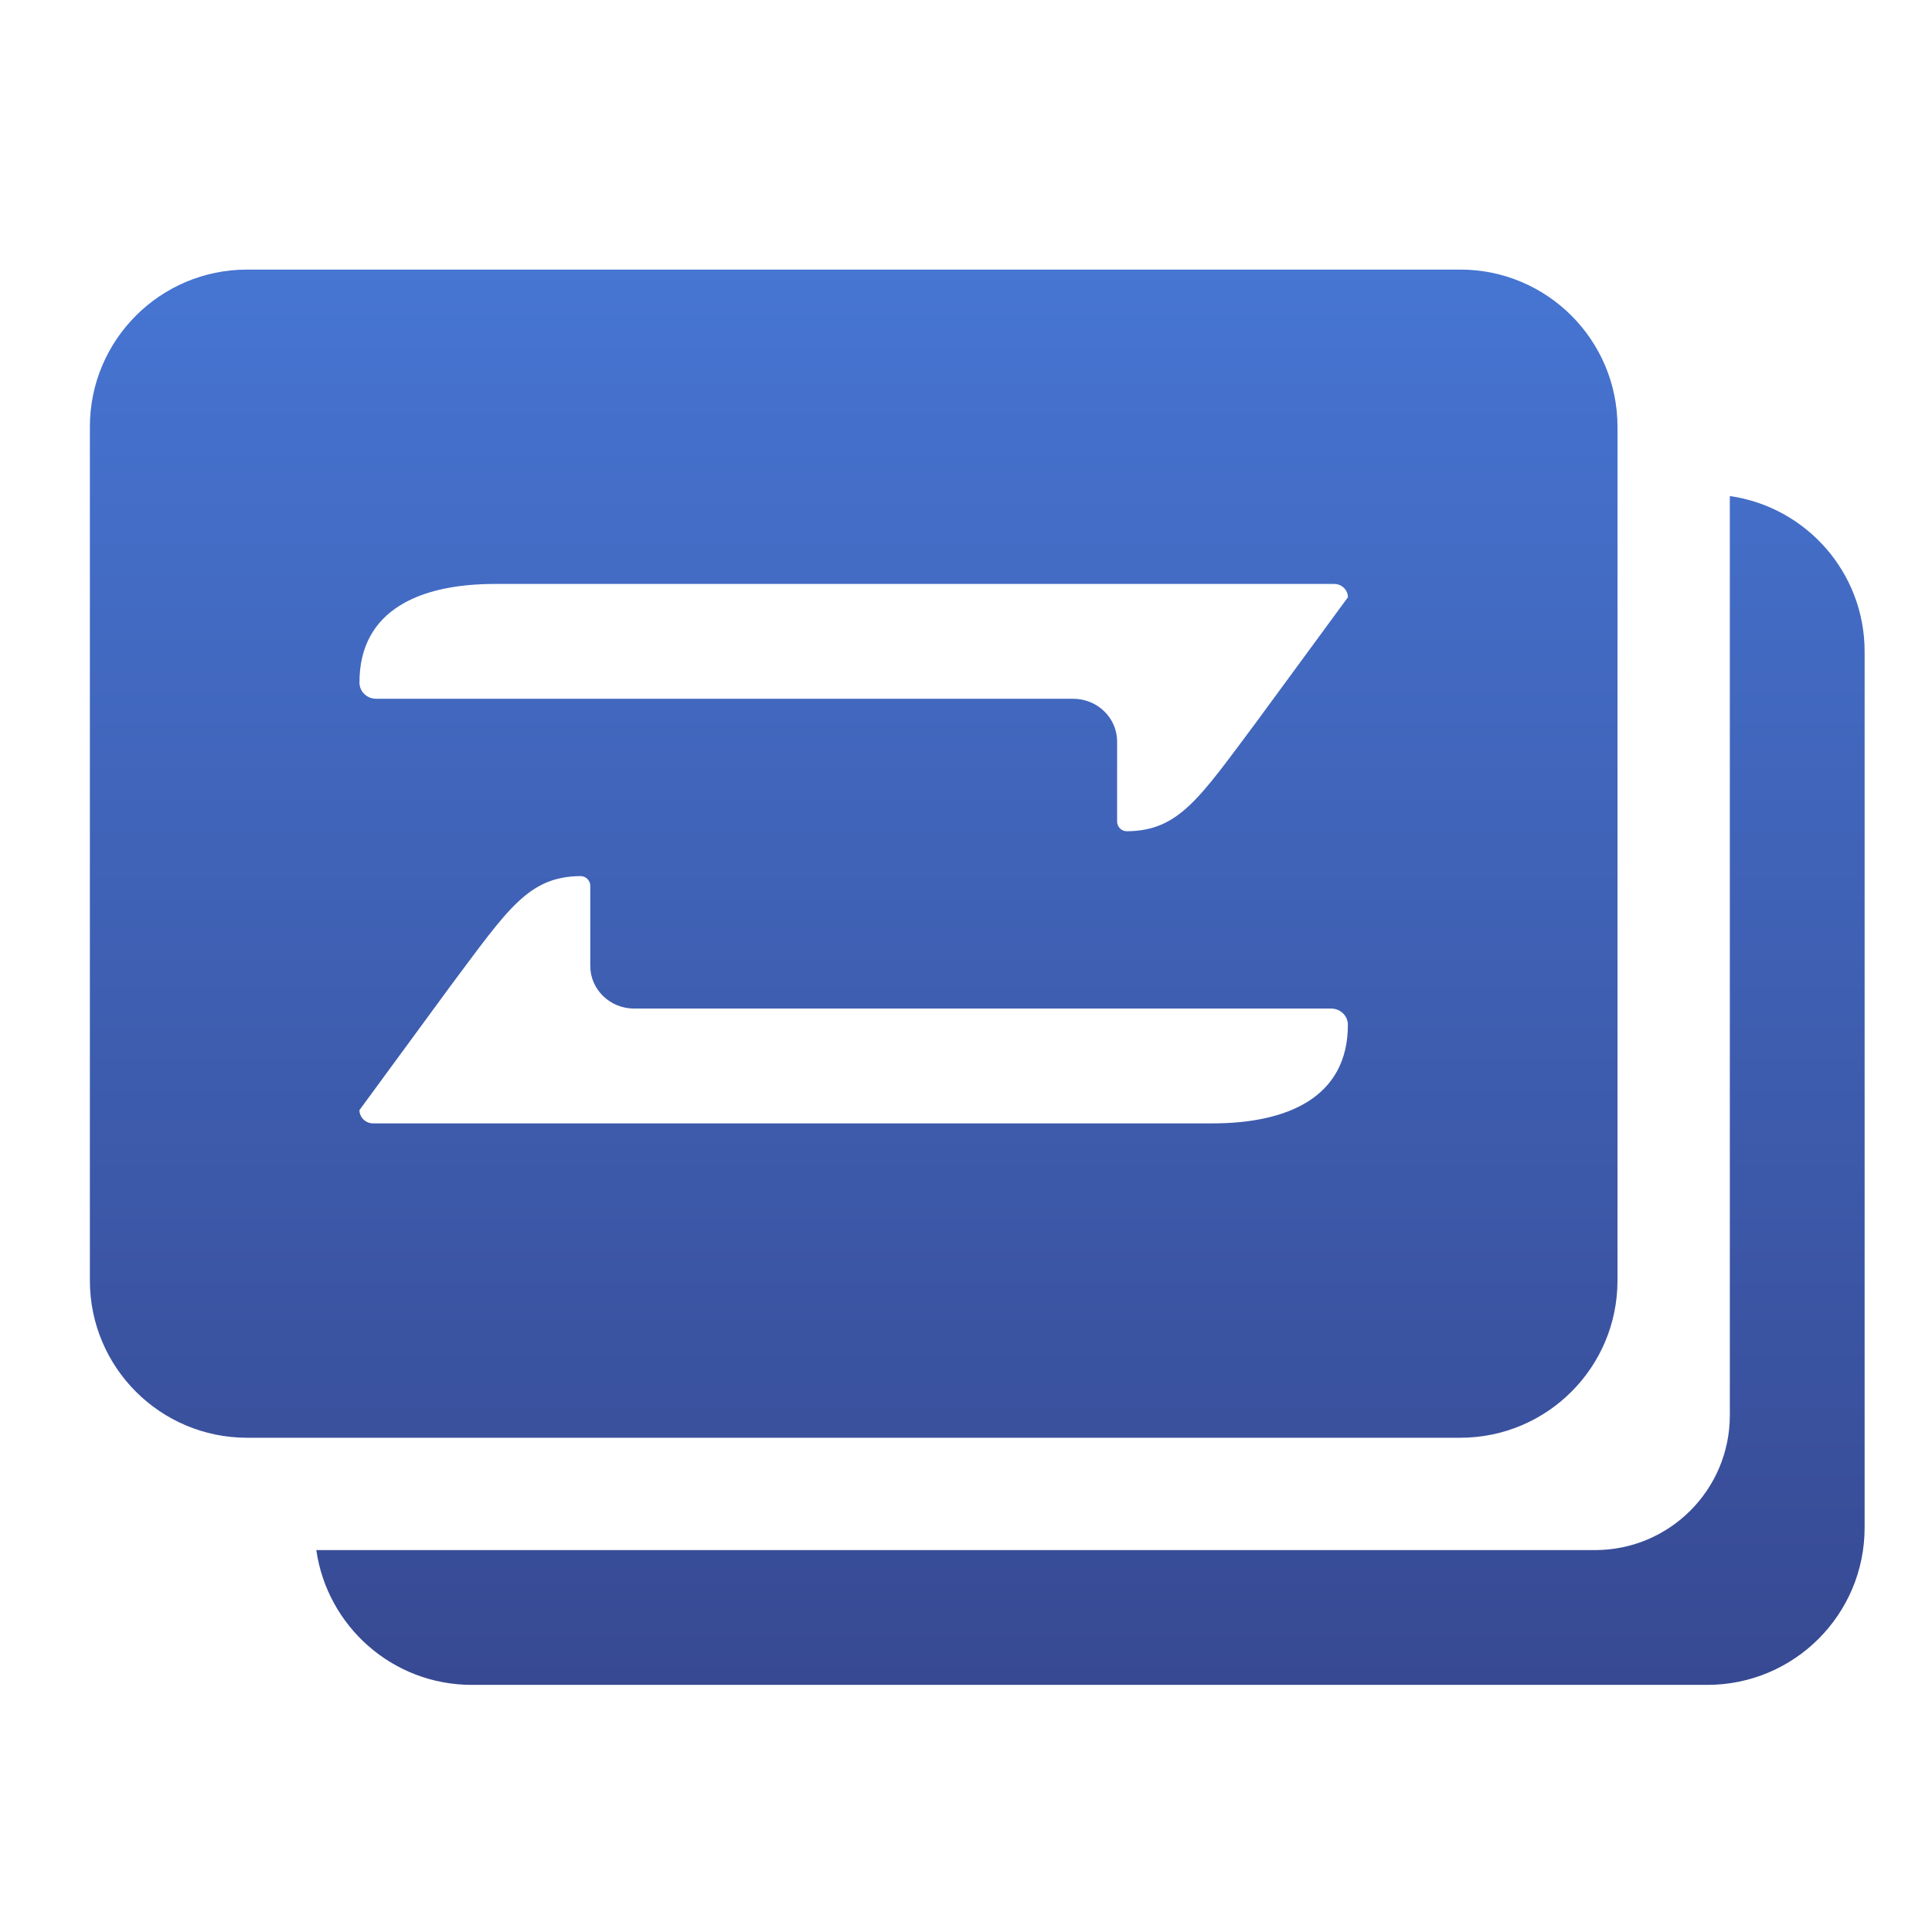 <svg data-v-76c247f8="" xmlns="http://www.w3.org/2000/svg" width="56" height="56" viewBox="0 0 56 56" fill="none" class="wallet">
          <g clip-path="url(#clip0_226_268)">
            <path fill-rule="evenodd" clip-rule="evenodd" d="M49.488 48.837H13.674C11.378 48.837 9.485 47.138 9.168 44.93H46.233C48.391 44.93 50.14 43.181 50.14 41.023V14.378C52.348 14.694 54.047 16.588 54.047 
              18.884V44.279C54.047 46.797 52.006 48.837 49.488 48.837ZM42.326 41.674H7.163C4.645 41.674 2.605 39.634 2.605 37.116V12.372C2.605 9.855 4.645 7.814 
              7.163 7.814H42.326C44.843 7.814 46.884 9.855 46.884 12.372V37.116C46.884 39.634 44.843 41.674 42.326 41.674ZM10.816 32.562H35.144C37.312 32.562 39.069 
              31.811 39.069 29.705C39.069 29.444 38.853 29.234 38.587 29.234H18.384C17.679 29.234 17.109 28.68 17.109 27.995V25.673C17.109 25.518 16.98 25.392 16.821 
              25.394C15.313 25.409 14.727 26.349 13.079 28.55L10.419 32.177C10.419 32.389 10.598 32.562 10.816 32.562ZM38.672 16.926H14.345C12.176 16.926 10.419 17.677 
              10.419 19.783C10.419 20.045 10.635 20.254 10.902 20.254H31.105C31.809 20.254 32.38 20.809 32.38 21.492V23.814C32.38 23.97 32.507 24.096 32.668 24.094C34.175 
              24.079 34.762 23.14 36.409 20.938L39.07 17.312C39.07 17.099 38.891 16.926 38.672 16.926Z" fill="url(#paint0_linear_226_268)"></path>
          </g>
          <defs>
            <linearGradient id="paint0_linear_226_268" x1="2.605" y1="48.837" x2="2.605" y2="7.814" gradientUnits="userSpaceOnUse">
              <stop stop-color="#374992"></stop>
              <stop offset="1" stop-color="#4675d2"></stop>
            </linearGradient>
            <linearGradient id="paint0_linear_226_233" x1="6.512" y1="52.744" x2="6.512" y2="3.907" gradientUnits="userSpaceOnUse">
              <stop stop-color="#61a9ff"></stop>
              <stop offset="1" stop-color="#59b0ea"></stop>
            </linearGradient>
            <clipPath id="clip0_226_268">
              <rect width="56" height="56" fill="white"></rect>
            </clipPath>
          </defs>
        </svg>